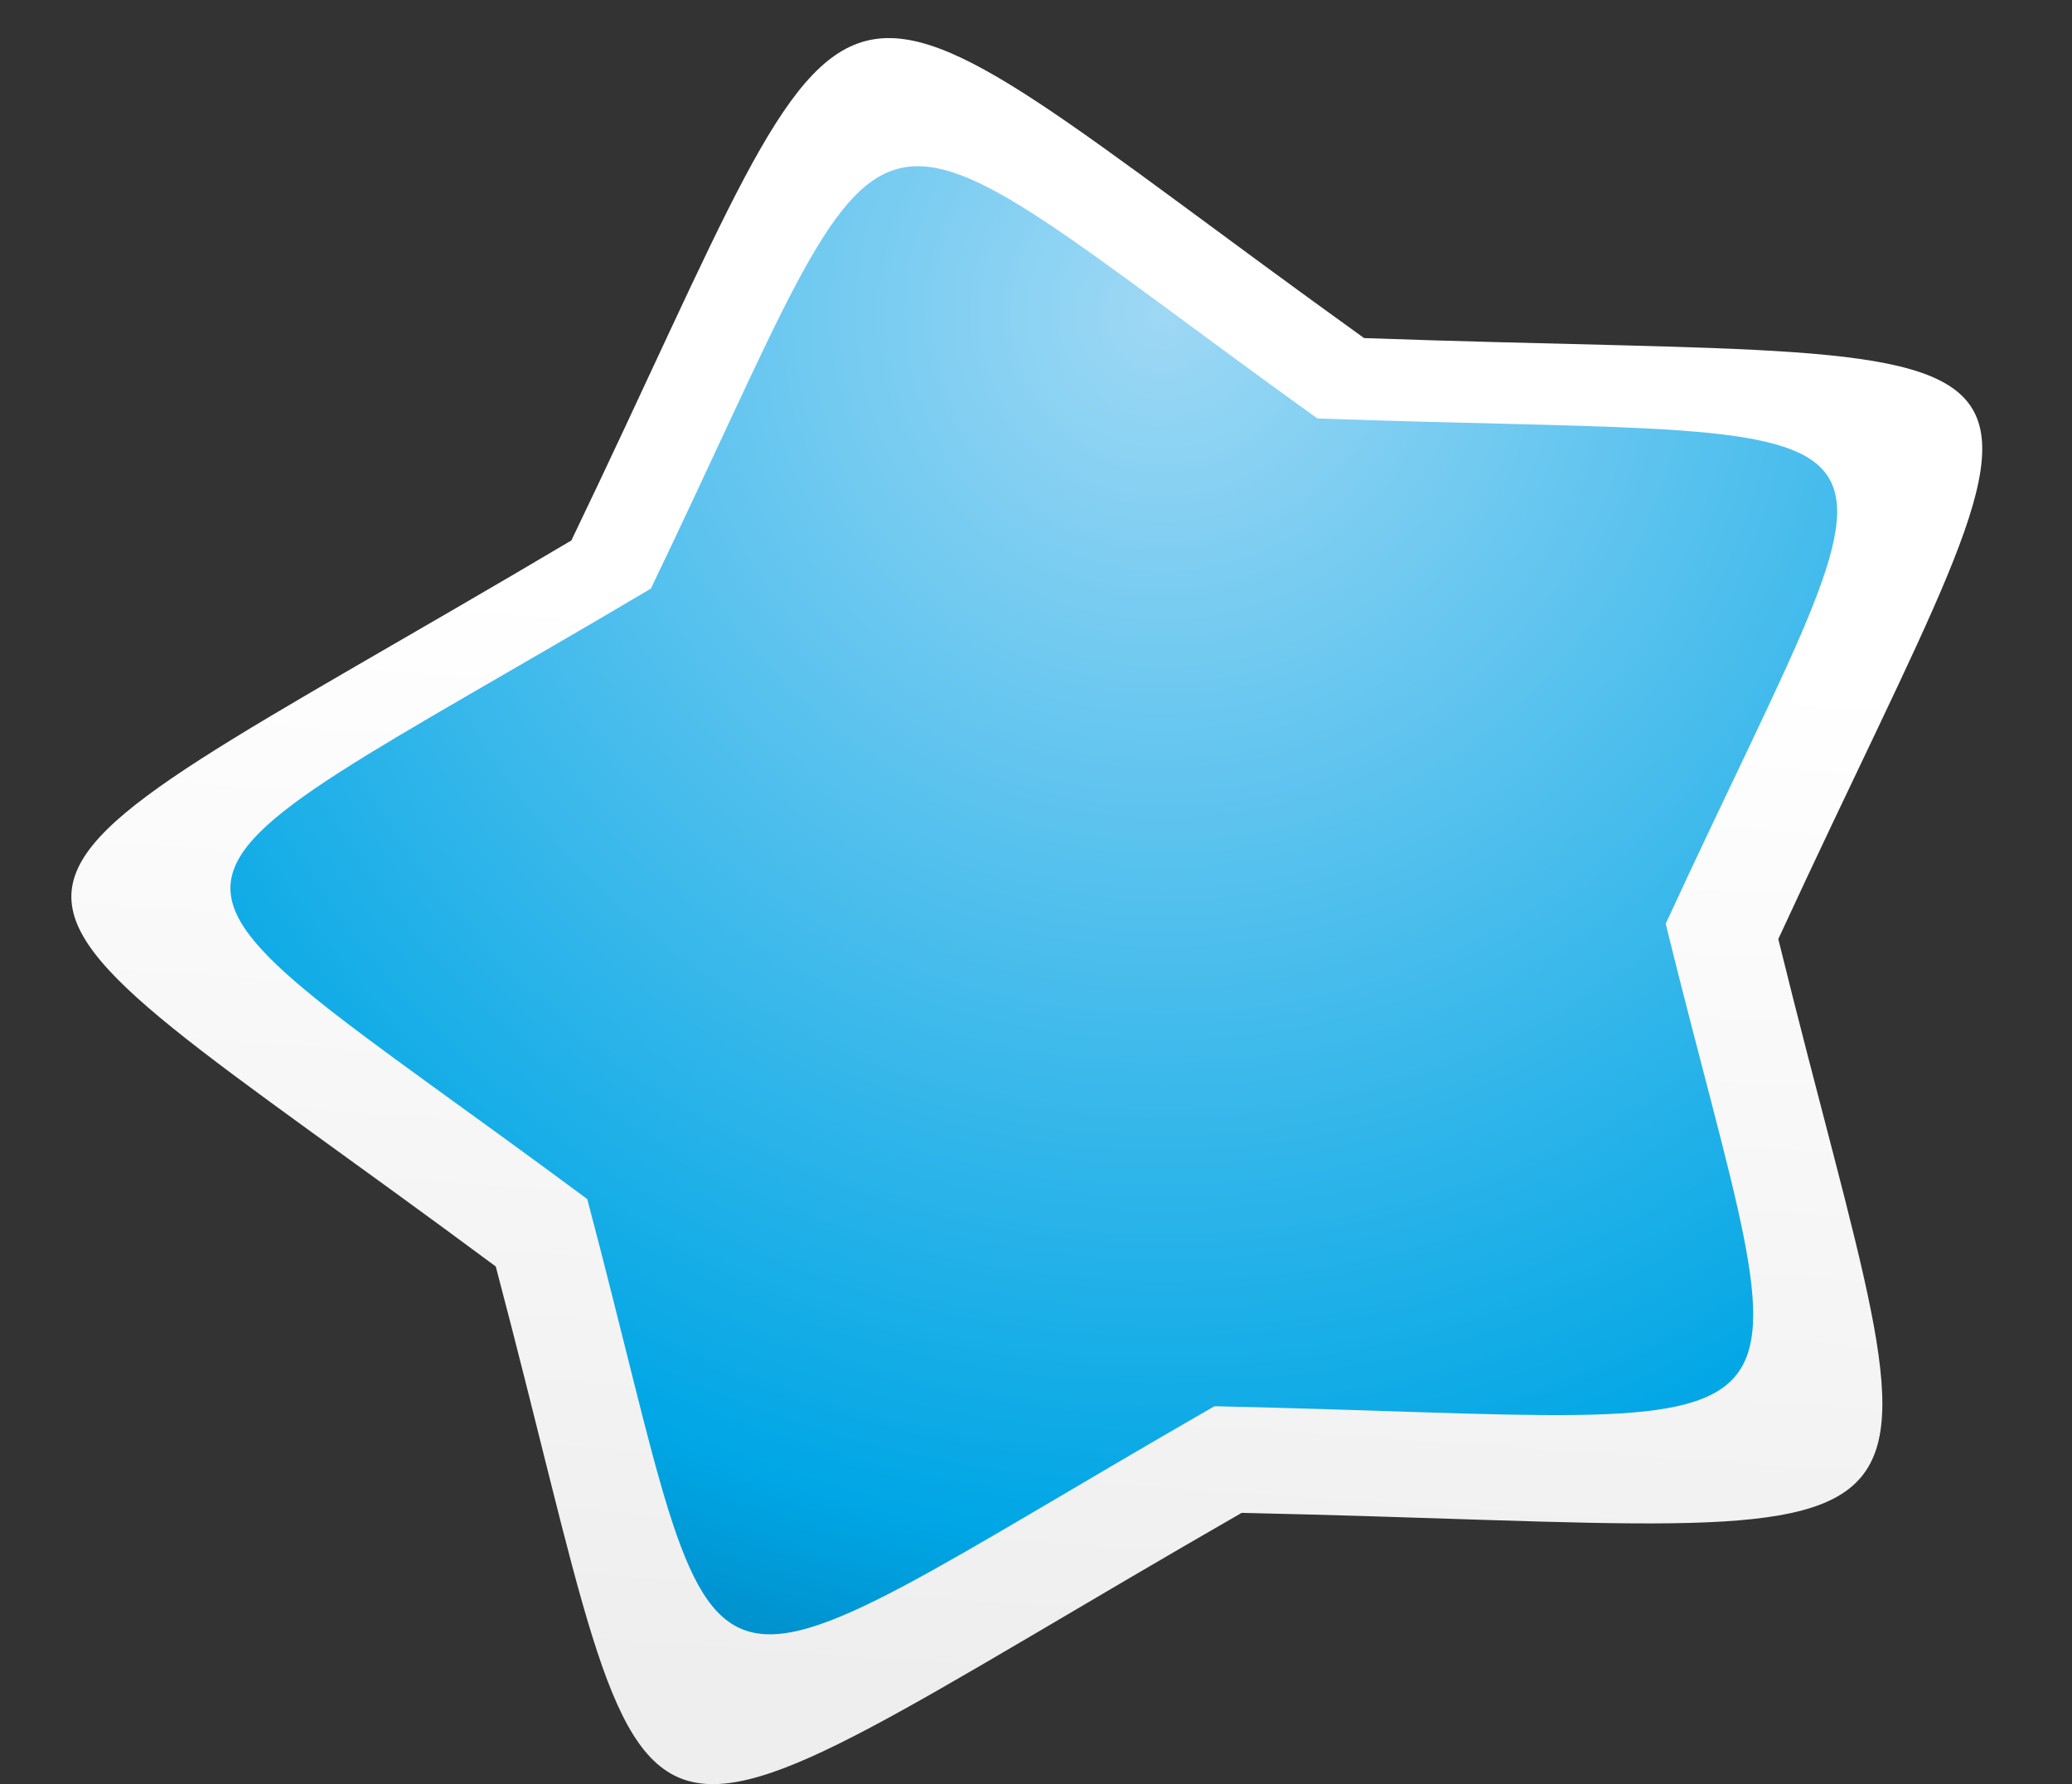 <svg xmlns="http://www.w3.org/2000/svg" xmlns:xlink="http://www.w3.org/1999/xlink" id="Layer_1" width="77.41" height="66.64" x="0" y="0" enable-background="new -4.998 -10 77.41 66.64" version="1.1" viewBox="-4.998 -10 77.41 66.64" xml:space="preserve"><rect x="-4.998" y="-10" width="77.41" height="66.64" fill="#333333" stroke="none"/><g><linearGradient id="SVGID_1_" x1="30.697" x2="33.504" y1="-5.659" y2="34.482" gradientTransform="matrix(1 0 0 -1 0 47.64)" gradientUnits="userSpaceOnUse"><stop offset="0" stop-color="#EEEEEF"/><stop offset="1" stop-color="#FFF"/></linearGradient><path fill="url(#SVGID_1_)" d="M16.349,10.186c-24.595,14.584-24.246,11.22-2.825,27.119c6.506,24.605,3.05,23.464,27.867,9.202 c28.617,0.622,26.131,3.28,20.048-21.432C72.621,0.855,74.541,3.639,45.965,2.628C24.256-12.964,27.929-13.901,16.349,10.186z"/><radialGradient id="SVGID_2_" cx="38.431" cy="45.943" r="60.384" gradientTransform="matrix(1 0 0 -1 0 47.64)" gradientUnits="userSpaceOnUse"><stop offset="0" stop-color="#9ED8F5"/><stop offset=".76" stop-color="#00A6E5"/><stop offset="1" stop-color="#0071A9"/></radialGradient><path fill="url(#SVGID_2_)" d="M19.319,11.985c-20.681,12.262-20.387,9.434-2.376,22.803c5.47,20.688,2.564,19.727,23.431,7.736 c24.064,0.523,21.972,2.758,16.858-18.021C66.632,4.138,68.247,6.481,44.219,5.63C25.968-7.479,29.056-8.268,19.319,11.985z"/></g></svg>